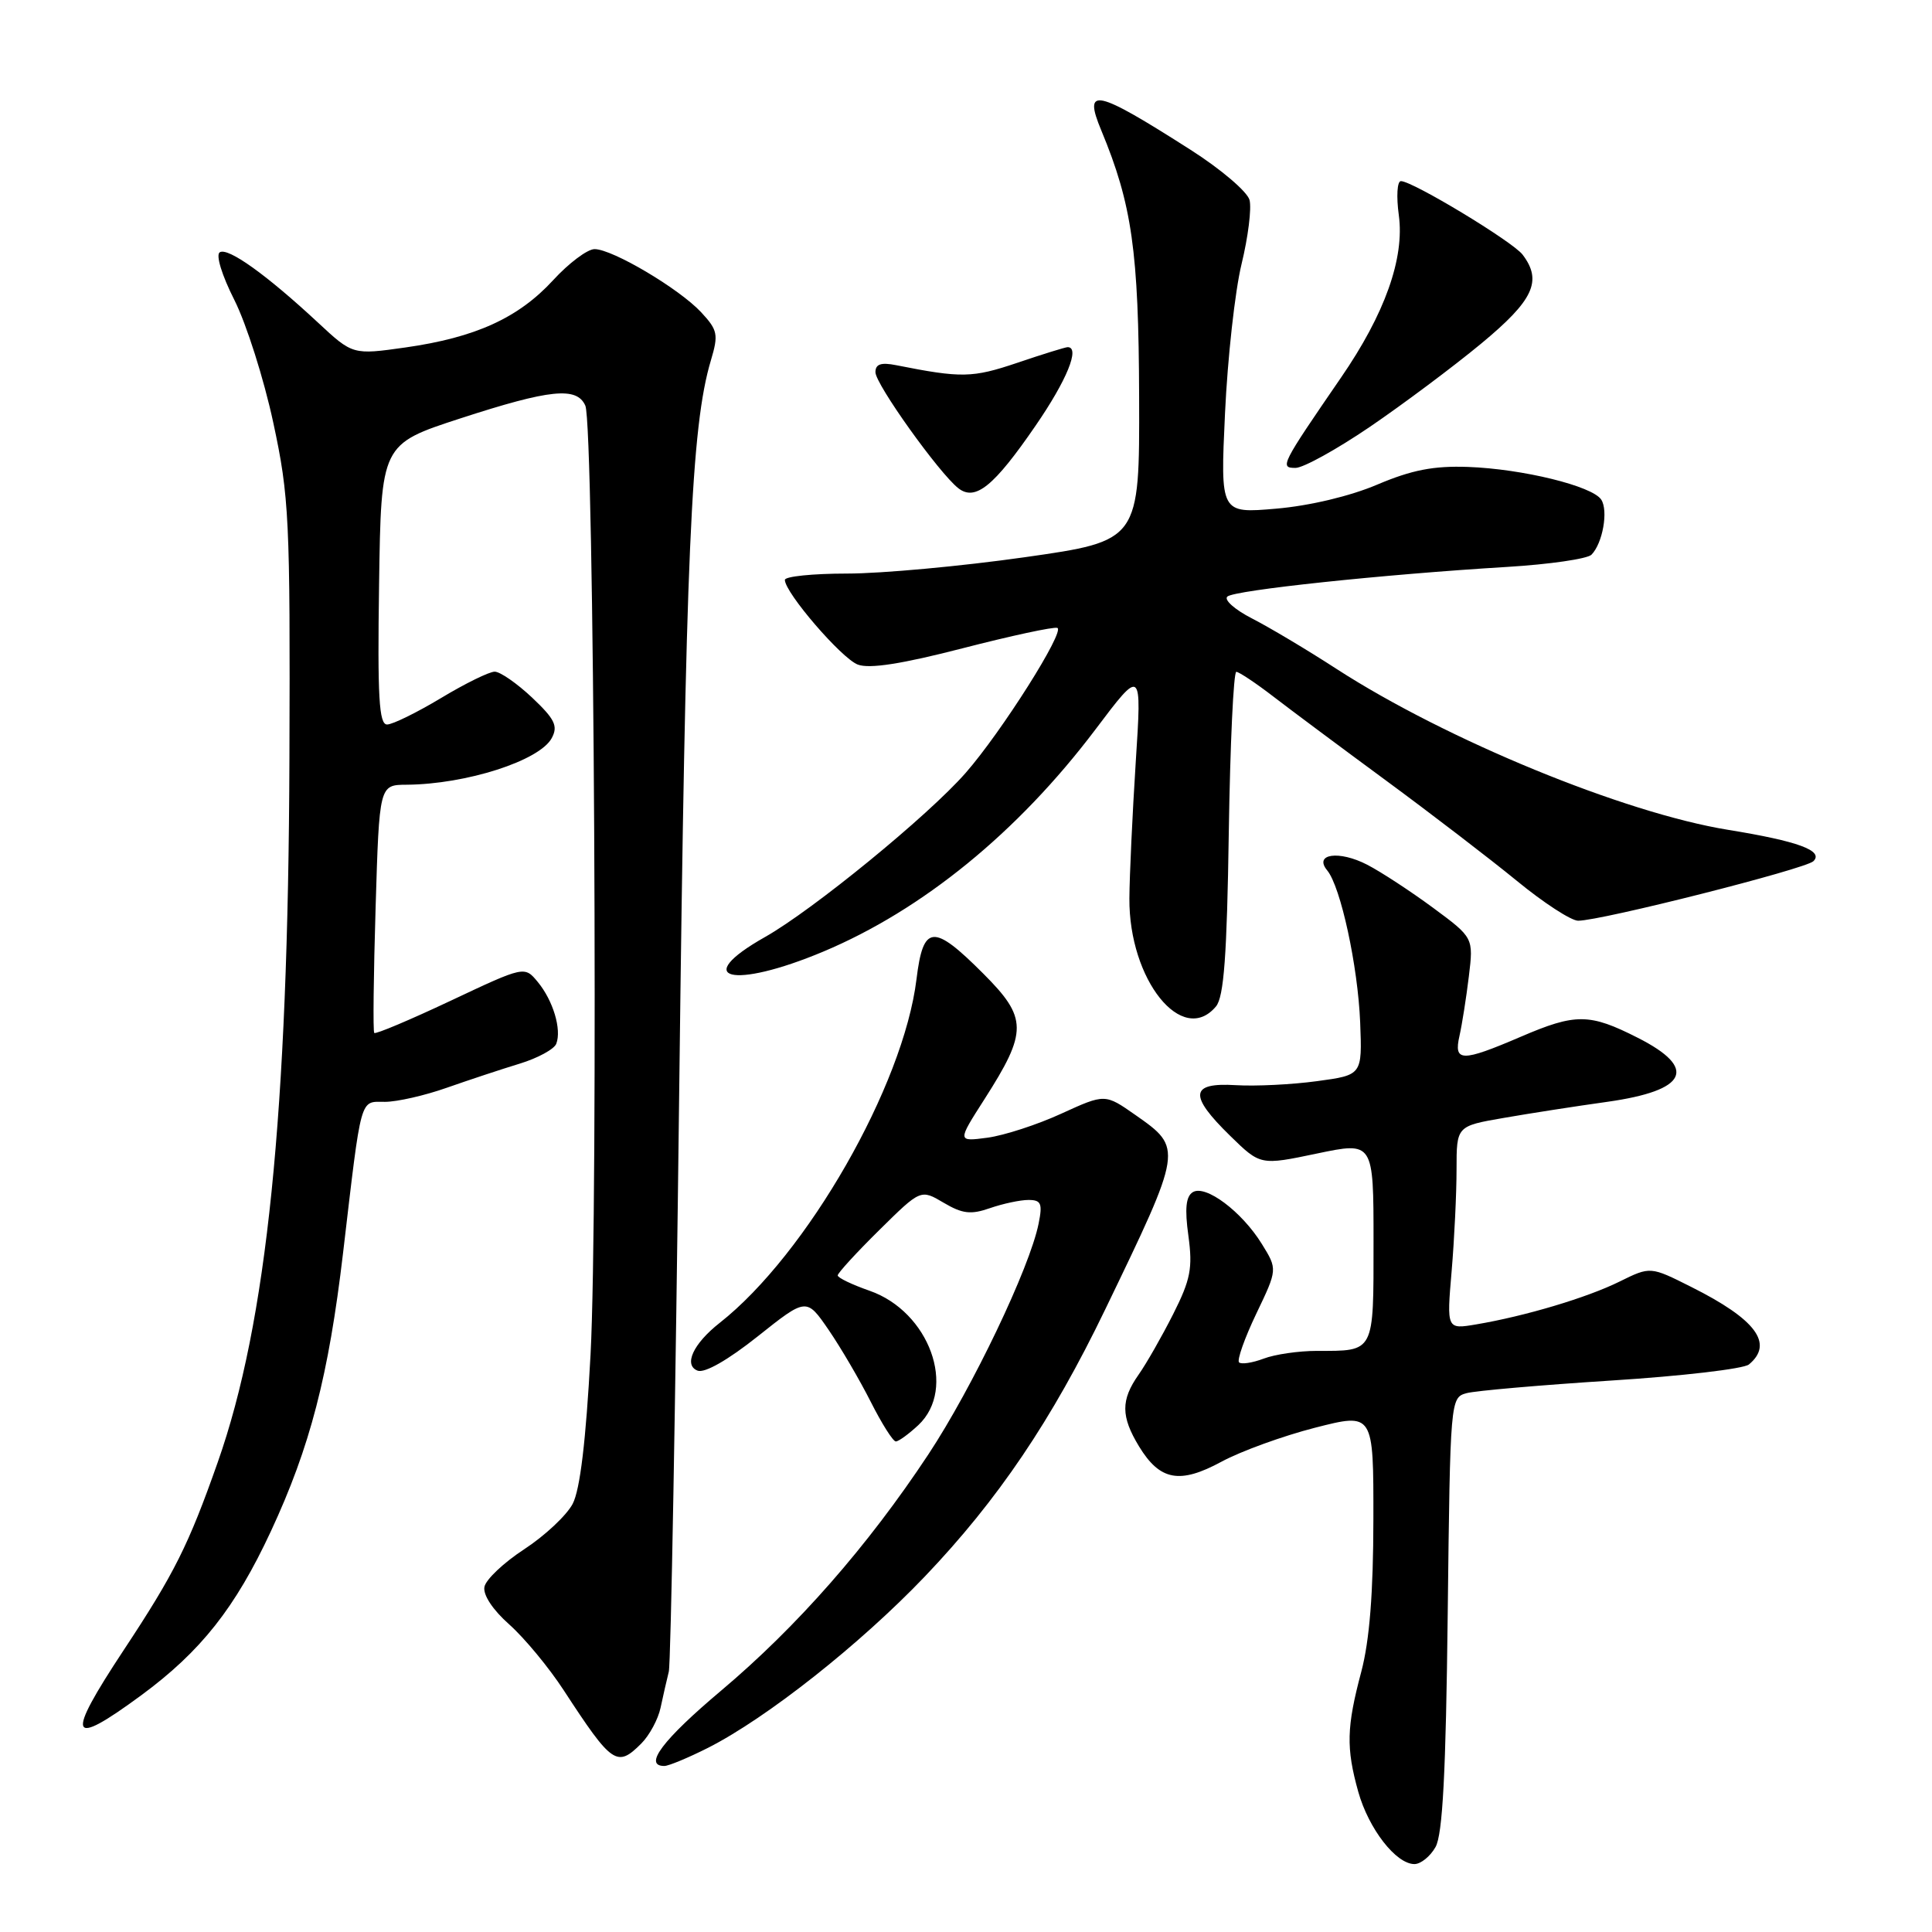 <?xml version="1.0" encoding="UTF-8" standalone="no"?>
<!DOCTYPE svg PUBLIC "-//W3C//DTD SVG 1.1//EN" "http://www.w3.org/Graphics/SVG/1.1/DTD/svg11.dtd" >
<svg xmlns="http://www.w3.org/2000/svg" xmlns:xlink="http://www.w3.org/1999/xlink" version="1.1" viewBox="0 0 256 256">
 <g >
 <path fill="currentColor"
d=" M 190.21 244.75 C 191.16 243.10 191.59 234.84 191.83 213.85 C 192.16 185.42 192.18 185.19 194.33 184.60 C 195.52 184.28 204.14 183.53 213.49 182.93 C 222.83 182.34 231.04 181.38 231.74 180.80 C 235.07 178.04 232.68 174.82 224.09 170.52 C 218.68 167.80 218.68 167.80 214.59 169.82 C 210.26 171.96 202.07 174.40 195.60 175.49 C 191.69 176.15 191.69 176.15 192.35 168.42 C 192.71 164.17 193.00 158.11 193.00 154.95 C 193.00 149.21 193.00 149.21 199.25 148.13 C 202.69 147.53 208.86 146.57 212.96 146.00 C 223.61 144.50 225.01 141.56 217.01 137.51 C 210.61 134.26 208.78 134.25 201.50 137.38 C 193.66 140.74 192.60 140.73 193.39 137.25 C 193.73 135.74 194.29 132.19 194.63 129.38 C 195.25 124.25 195.25 124.25 189.88 120.28 C 186.92 118.10 183.00 115.53 181.16 114.58 C 177.43 112.65 174.04 113.13 175.86 115.33 C 177.65 117.49 179.93 128.02 180.23 135.48 C 180.50 142.45 180.50 142.45 174.50 143.26 C 171.20 143.71 166.36 143.95 163.75 143.79 C 157.68 143.42 157.49 145.12 163.00 150.50 C 167.01 154.42 167.01 154.42 174.50 152.85 C 182.00 151.28 182.00 151.28 182.00 164.53 C 182.00 179.37 182.19 179.00 174.48 179.00 C 172.09 179.00 168.91 179.46 167.43 180.03 C 165.94 180.59 164.48 180.81 164.18 180.52 C 163.89 180.22 164.91 177.32 166.46 174.08 C 169.28 168.19 169.28 168.19 167.20 164.83 C 164.55 160.54 159.74 156.93 158.05 157.97 C 157.14 158.53 156.97 160.16 157.47 163.76 C 158.05 168.03 157.76 169.55 155.45 174.13 C 153.96 177.08 151.90 180.69 150.87 182.15 C 148.50 185.52 148.52 187.69 150.93 191.66 C 153.70 196.20 156.32 196.68 161.86 193.68 C 164.41 192.30 169.99 190.27 174.25 189.18 C 182.00 187.20 182.00 187.20 181.98 201.35 C 181.97 211.08 181.47 217.38 180.38 221.50 C 178.42 228.87 178.35 231.60 179.98 237.43 C 181.36 242.34 184.98 247.00 187.42 247.00 C 188.25 247.00 189.51 245.99 190.21 244.75 Z  M 93.83 231.59 C 101.61 227.64 113.95 217.89 122.53 208.91 C 132.22 198.76 139.36 188.20 146.45 173.50 C 156.75 152.16 156.75 152.16 150.46 147.75 C 146.42 144.92 146.42 144.92 140.64 147.56 C 137.47 149.02 133.06 150.45 130.85 150.75 C 126.84 151.28 126.84 151.28 130.44 145.66 C 136.19 136.67 136.17 134.89 130.27 128.99 C 123.65 122.36 122.33 122.48 121.44 129.75 C 119.72 143.84 106.92 166.20 95.36 175.29 C 91.85 178.05 90.54 180.89 92.44 181.62 C 93.38 181.97 96.45 180.22 100.41 177.07 C 106.86 171.94 106.86 171.94 109.80 176.22 C 111.41 178.57 113.92 182.86 115.38 185.75 C 116.84 188.64 118.33 191.00 118.70 191.00 C 119.07 191.00 120.41 190.02 121.69 188.83 C 126.84 183.98 123.14 173.79 115.22 171.03 C 112.90 170.22 111.00 169.31 111.00 169.00 C 111.00 168.69 113.47 165.99 116.50 163.00 C 122.00 157.57 122.00 157.57 125.04 159.37 C 127.53 160.84 128.65 160.97 131.19 160.08 C 132.90 159.49 135.19 159.00 136.27 159.00 C 137.96 159.00 138.16 159.47 137.62 162.14 C 136.46 167.95 128.85 183.88 123.01 192.72 C 114.98 204.87 105.63 215.53 95.55 224.02 C 87.82 230.53 85.20 234.00 88.03 234.00 C 88.60 234.00 91.21 232.91 93.83 231.59 Z  M 84.97 231.03 C 86.06 229.94 87.21 227.80 87.53 226.28 C 87.86 224.75 88.34 222.60 88.62 221.50 C 88.89 220.40 89.51 185.75 90.00 144.50 C 90.85 73.29 91.58 56.50 94.20 47.74 C 95.22 44.32 95.10 43.74 92.91 41.38 C 90.01 38.26 81.17 33.02 78.79 33.01 C 77.85 33.00 75.37 34.86 73.29 37.13 C 68.69 42.13 63.01 44.72 53.73 46.04 C 46.74 47.03 46.74 47.03 42.12 42.73 C 35.30 36.39 30.21 32.75 29.12 33.43 C 28.57 33.77 29.39 36.46 31.06 39.76 C 32.65 42.92 34.97 50.22 36.21 56.00 C 38.32 65.81 38.46 68.75 38.35 100.50 C 38.19 147.62 35.37 175.27 28.85 193.76 C 24.99 204.72 23.12 208.47 16.39 218.65 C 8.61 230.43 9.11 231.70 18.72 224.63 C 26.62 218.81 31.17 213.05 35.89 202.91 C 41.09 191.74 43.54 182.29 45.46 166.00 C 47.94 144.92 47.64 146.00 51.01 146.00 C 52.61 146.00 56.30 145.16 59.21 144.13 C 62.12 143.11 66.46 141.67 68.86 140.94 C 71.25 140.21 73.44 139.02 73.71 138.30 C 74.44 136.41 73.29 132.58 71.26 130.12 C 69.50 127.99 69.50 127.99 59.70 132.61 C 54.31 135.15 49.76 137.07 49.59 136.87 C 49.41 136.67 49.50 129.19 49.77 120.25 C 50.26 104.00 50.26 104.00 53.88 103.98 C 61.78 103.92 71.50 100.80 73.11 97.80 C 73.97 96.20 73.52 95.29 70.50 92.43 C 68.50 90.55 66.27 89.00 65.55 89.00 C 64.83 89.00 61.63 90.57 58.43 92.50 C 55.23 94.42 52.02 96.00 51.29 96.00 C 50.22 96.00 50.01 92.36 50.23 77.43 C 50.50 58.86 50.50 58.86 61.00 55.44 C 72.90 51.57 76.43 51.21 77.56 53.75 C 78.73 56.37 79.29 159.92 78.25 179.50 C 77.64 190.90 76.86 197.41 75.88 199.27 C 75.08 200.79 72.20 203.49 69.48 205.27 C 66.75 207.05 64.37 209.30 64.19 210.27 C 63.98 211.33 65.31 213.33 67.48 215.25 C 69.48 217.03 72.74 220.96 74.71 223.99 C 81.11 233.80 81.76 234.24 84.97 231.03 Z  M 161.13 133.35 C 162.17 132.09 162.58 126.60 162.82 110.35 C 163.00 98.61 163.45 89.01 163.82 89.02 C 164.19 89.04 166.39 90.50 168.69 92.27 C 171.00 94.05 177.75 99.08 183.69 103.45 C 189.64 107.83 197.41 113.79 200.97 116.70 C 204.52 119.62 208.19 122.00 209.11 122.00 C 212.16 122.00 239.26 115.14 240.29 114.11 C 241.68 112.72 238.25 111.46 229.00 109.96 C 215.22 107.73 191.65 98.04 177.12 88.65 C 173.21 86.11 168.15 83.10 165.88 81.94 C 163.62 80.78 162.15 79.48 162.63 79.05 C 163.57 78.20 183.30 76.11 199.70 75.12 C 205.31 74.78 210.34 74.05 210.88 73.50 C 212.37 71.98 213.13 67.66 212.17 66.20 C 210.99 64.40 201.73 62.13 194.50 61.87 C 189.95 61.71 187.05 62.28 182.50 64.21 C 178.91 65.74 173.53 67.02 169.10 67.40 C 161.70 68.04 161.70 68.04 162.32 54.77 C 162.66 47.47 163.64 38.58 164.51 35.00 C 165.38 31.43 165.86 27.60 165.57 26.50 C 165.28 25.40 161.77 22.41 157.77 19.86 C 145.13 11.79 143.49 11.44 145.93 17.29 C 150.00 27.09 150.88 33.30 150.94 52.59 C 151.00 71.67 151.00 71.67 135.75 73.84 C 127.36 75.03 116.79 76.00 112.25 76.00 C 107.71 76.00 104.00 76.38 104.00 76.84 C 104.00 78.52 111.50 87.24 113.66 88.06 C 115.20 88.65 119.53 87.97 127.55 85.90 C 133.95 84.25 139.60 83.03 140.10 83.20 C 141.19 83.57 132.71 96.99 127.94 102.43 C 122.96 108.11 107.72 120.57 101.37 124.16 C 91.47 129.75 97.03 131.15 109.07 126.10 C 122.23 120.58 134.87 110.27 145.12 96.70 C 151.30 88.50 151.30 88.50 150.49 101.00 C 150.05 107.88 149.67 115.99 149.65 119.03 C 149.57 129.83 156.68 138.69 161.13 133.35 Z  M 137.23 56.39 C 141.37 50.37 143.15 46.00 141.47 46.00 C 141.18 46.00 138.16 46.93 134.78 48.08 C 128.83 50.08 127.42 50.11 118.75 48.39 C 116.74 47.99 116.00 48.24 116.00 49.32 C 116.00 50.90 124.43 62.69 126.98 64.69 C 129.23 66.45 131.69 64.46 137.23 56.39 Z  M 181.50 56.57 C 185.90 53.57 192.54 48.61 196.25 45.54 C 203.21 39.78 204.40 37.23 201.75 33.74 C 200.43 32.01 187.18 24.00 185.63 24.00 C 185.13 24.00 185.01 26.03 185.35 28.51 C 186.13 34.21 183.50 41.60 177.68 50.05 C 169.74 61.61 169.54 62.00 171.66 62.00 C 172.67 62.01 177.10 59.56 181.50 56.57 Z "/>
</g>
</svg>